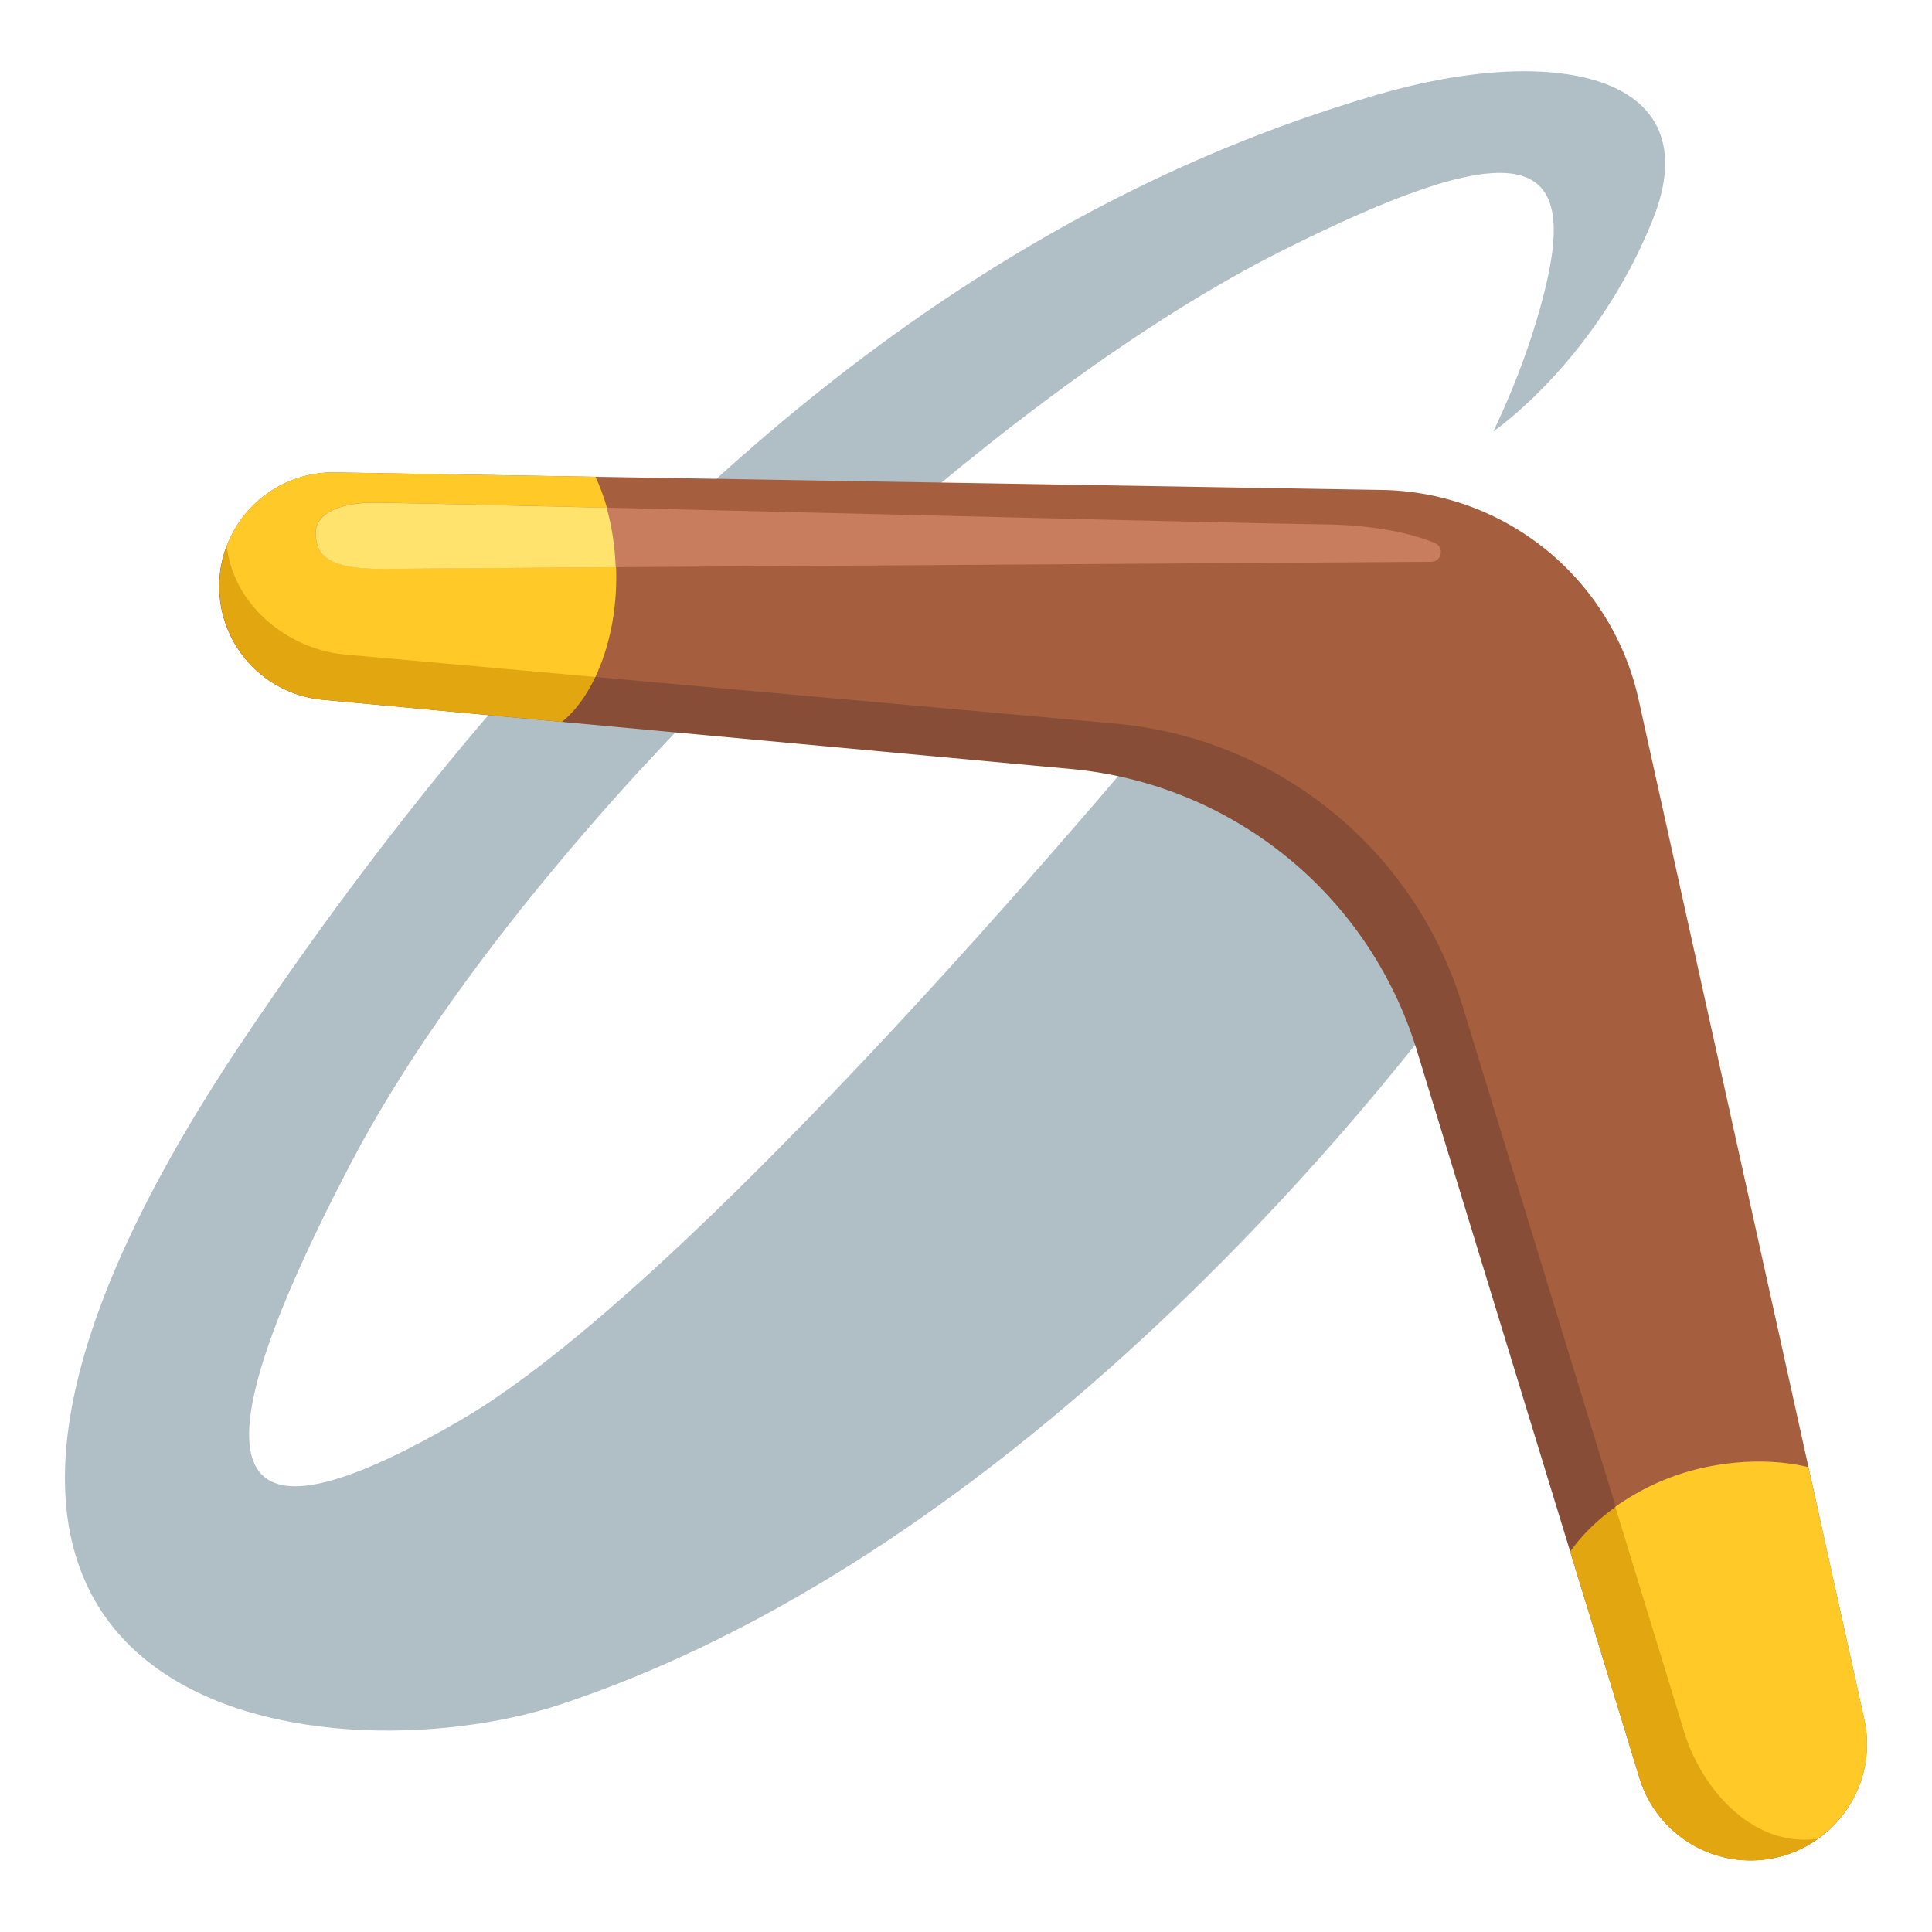 <svg xmlns="http://www.w3.org/2000/svg" xml:space="preserve" id="Layer_3" x="0" y="0" version="1.1" viewBox="0 0 128 128"><path d="M30.48 94.11c-13.61 7.9-19.63 6.64-7.21-17.09C29.6 64.91 41.82 50.5 55.04 38.38l-8.46-5.83c-9.78 9-19.94 20.73-30.27 36.06-30.72 45.55 5.39 49.45 20.86 44.3 35.23-11.72 61.38-50.06 61.38-50.06L79.04 45.52S47.22 84.39 30.48 94.11" style="fill:#b0bec5"/><path d="M42.8 50.59C55.87 36.4 71.93 23.16 84.82 16.67c15.33-7.71 19.53-6.64 17.73 1.68-1.16 5.36-3.62 10.24-3.62 10.24s6.8-4.64 10.57-14.04c3.82-9.51-6.26-11.77-18.24-8.28-16.35 4.76-35.84 15.05-56.62 38.48z" style="fill:#b0bec5"/><path d="M112.24 114.65 97.82 66.38C94.68 56.11 84.8 48.23 74.1 47.24l-51.32-4.5c-3.81-.35-7.38-2.73-7.76-6.59a7.548 7.548 0 0 0 6.35 10.21l49.61 4.59a26.48 26.48 0 0 1 22.88 18.61l14.76 48.24a7.705 7.705 0 0 0 9.25 5.22c.96-.24 1.82-.66 2.58-1.2-4.35.62-7.09-3.52-8.21-7.17" style="fill:#874d36"/><path d="m123.51 113.89-14.95-67.55c-1.77-8-8.8-13.74-16.99-13.88L22.2 31.3a7.54 7.54 0 0 0-7.17 4.85c.38 3.86 3.99 6.86 7.8 7.21l51.16 4.59a26.48 26.48 0 0 1 22.88 18.61l14.76 48.24c1.12 3.65 4.48 7.63 8.83 7.02 2.44-1.74 3.74-4.83 3.05-7.93" style="fill:#a65f3e"/><path d="M15.03 36.15a7.548 7.548 0 0 0 6.35 10.21l15.84 1.47c.87-.68 1.62-1.72 2.22-2.97l.2-.45-16.61-1.63c-1.9-.18-3.97-1.35-5.4-2.63-1.42-1.28-2.6-4-2.6-4" style="fill:#e2a610"/><path d="M39.45 31.59 22.2 31.3a7.54 7.54 0 0 0-7.17 4.85c.38 3.86 3.99 6.86 7.8 7.21l16.61 1.49c.86-1.81 1.39-4.11 1.39-6.63-.01-2.51-.53-4.82-1.38-6.63" style="fill:#ffca28"/><path d="m112.24 114.65-4.87-15.05-.33.23c-1.19.86-2.23 1.85-3.01 2.97l4.59 15.01a7.705 7.705 0 0 0 9.25 5.22c.96-.24 1.82-.66 2.58-1.2 0 0-2.85-.26-5.09-2.52-1.39-1.41-2.58-2.9-3.12-4.66" style="fill:#e2a610"/><path d="m123.51 113.89-3.69-16.65-.02-.04c-1.95-.47-4.31-.51-6.78 0a16 16 0 0 0-6 2.63l4.58 14.97c1.12 3.65 4.48 7.63 8.83 7.02 2.47-1.74 3.77-4.83 3.08-7.93" style="fill:#ffca28"/><path d="M24.59 33.3c-2.08.02-3.71.72-3.68 2.01.03 1.22.41 2.4 4.45 2.37l69.46-.46c.71 0 .89-.98.23-1.25-1.48-.6-3.84-1.19-7.37-1.23-7.19-.08-60.27-1.47-63.09-1.44" style="fill:#c87d5e"/><path d="M40.79 37.58c-.05-1.41-.26-2.74-.6-3.94-8.34-.2-14.67-.34-15.59-.33-2.08.02-3.71.72-3.68 2.01.03 1.22.41 2.4 4.45 2.37z" style="fill:#ffe36c"/></svg>